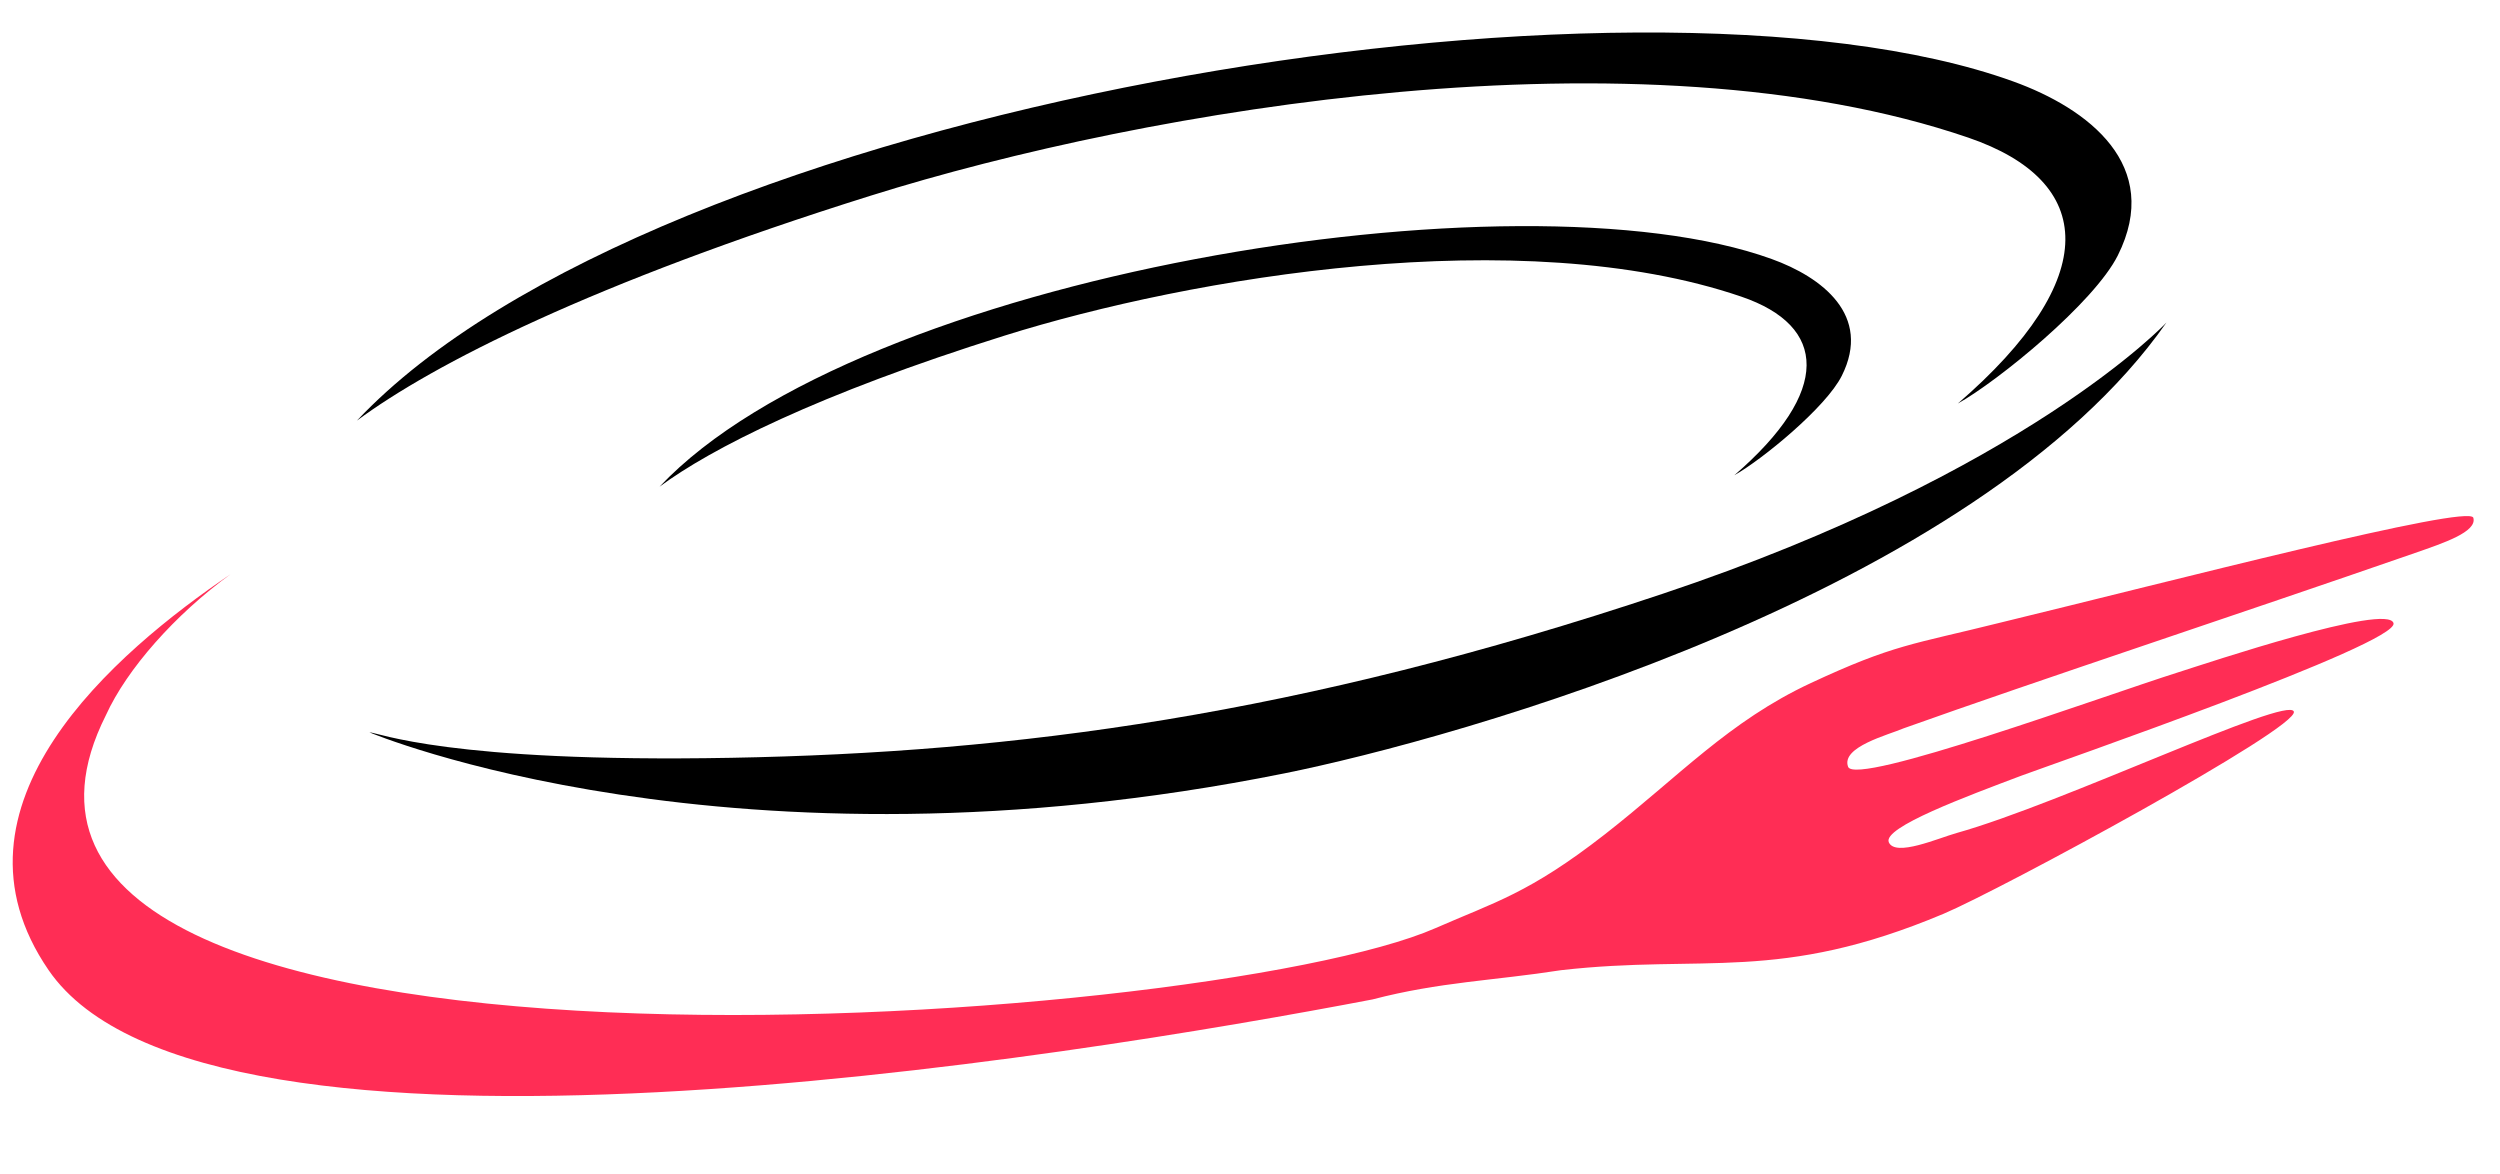 <svg width="66" height="31" viewBox="0 0 66 31" fill="none" xmlns="http://www.w3.org/2000/svg">
<path fill-rule="evenodd" clip-rule="evenodd" d="M1.284 25.613C5.441 31.662 28.331 27.897 36.234 26.385C38.011 25.921 39.438 25.89 41.212 25.613C45 25.182 46.948 25.958 51.31 24.124C52.785 23.504 60.724 19.206 60.557 18.784C60.391 18.362 54.449 21.208 51.657 21.991C51.168 22.128 50.038 22.629 49.865 22.237C49.693 21.844 51.938 21.017 53.358 20.48C54.222 20.159 63.334 16.997 63.189 16.452C63.043 15.907 58.264 17.508 57.502 17.75C55.519 18.377 48.987 20.768 48.79 20.244C48.593 19.72 49.853 19.402 50.258 19.227C53.792 17.965 59.121 16.208 63.755 14.599C64.502 14.338 65.403 14.042 65.296 13.669C65.189 13.297 57.316 15.344 52.779 16.445C50.497 17.015 50.004 17.007 47.807 18.032C45.645 19.039 44.312 20.509 42.37 22.025C40.368 23.587 39.462 23.816 37.901 24.501C31.819 27.171 -2.615 29.632 2.796 18.881C3.349 17.666 4.617 16.228 6.085 15.16C3.044 17.22 -1.702 21.267 1.284 25.613Z" fill="#FF2D55"/>
<path fill-rule="evenodd" clip-rule="evenodd" d="M9.753 19.334C9.753 19.334 19.3 23.355 33.908 20.417C38.408 19.512 52.183 15.678 57.194 8.515C57.194 8.515 53.5 12.466 43.888 15.678C34.276 18.891 26.786 19.869 19.305 20.006C11.824 20.143 9.974 19.334 9.753 19.334Z" fill="black"/>
<path d="M22.976 5.169C30.319 2.865 43.294 0.671 51.962 3.633C55.341 4.788 55.511 7.353 51.686 10.654C52.763 10.05 55.285 7.99 55.91 6.744C57.101 4.367 55.133 2.866 53.149 2.15C43.178 -1.454 17.262 2.783 9.422 11.105C11.437 9.612 15.633 7.473 22.976 5.169Z" fill="black"/>
<path d="M26.512 8.863C31.442 7.317 40.153 5.844 45.973 7.832C48.242 8.607 48.355 10.33 45.787 12.546C46.51 12.141 48.204 10.758 48.623 9.921C49.423 8.325 48.102 7.317 46.77 6.837C40.076 4.417 22.675 7.261 17.412 12.849C18.765 11.846 21.582 10.41 26.512 8.863Z" fill="black"/>
</svg>
